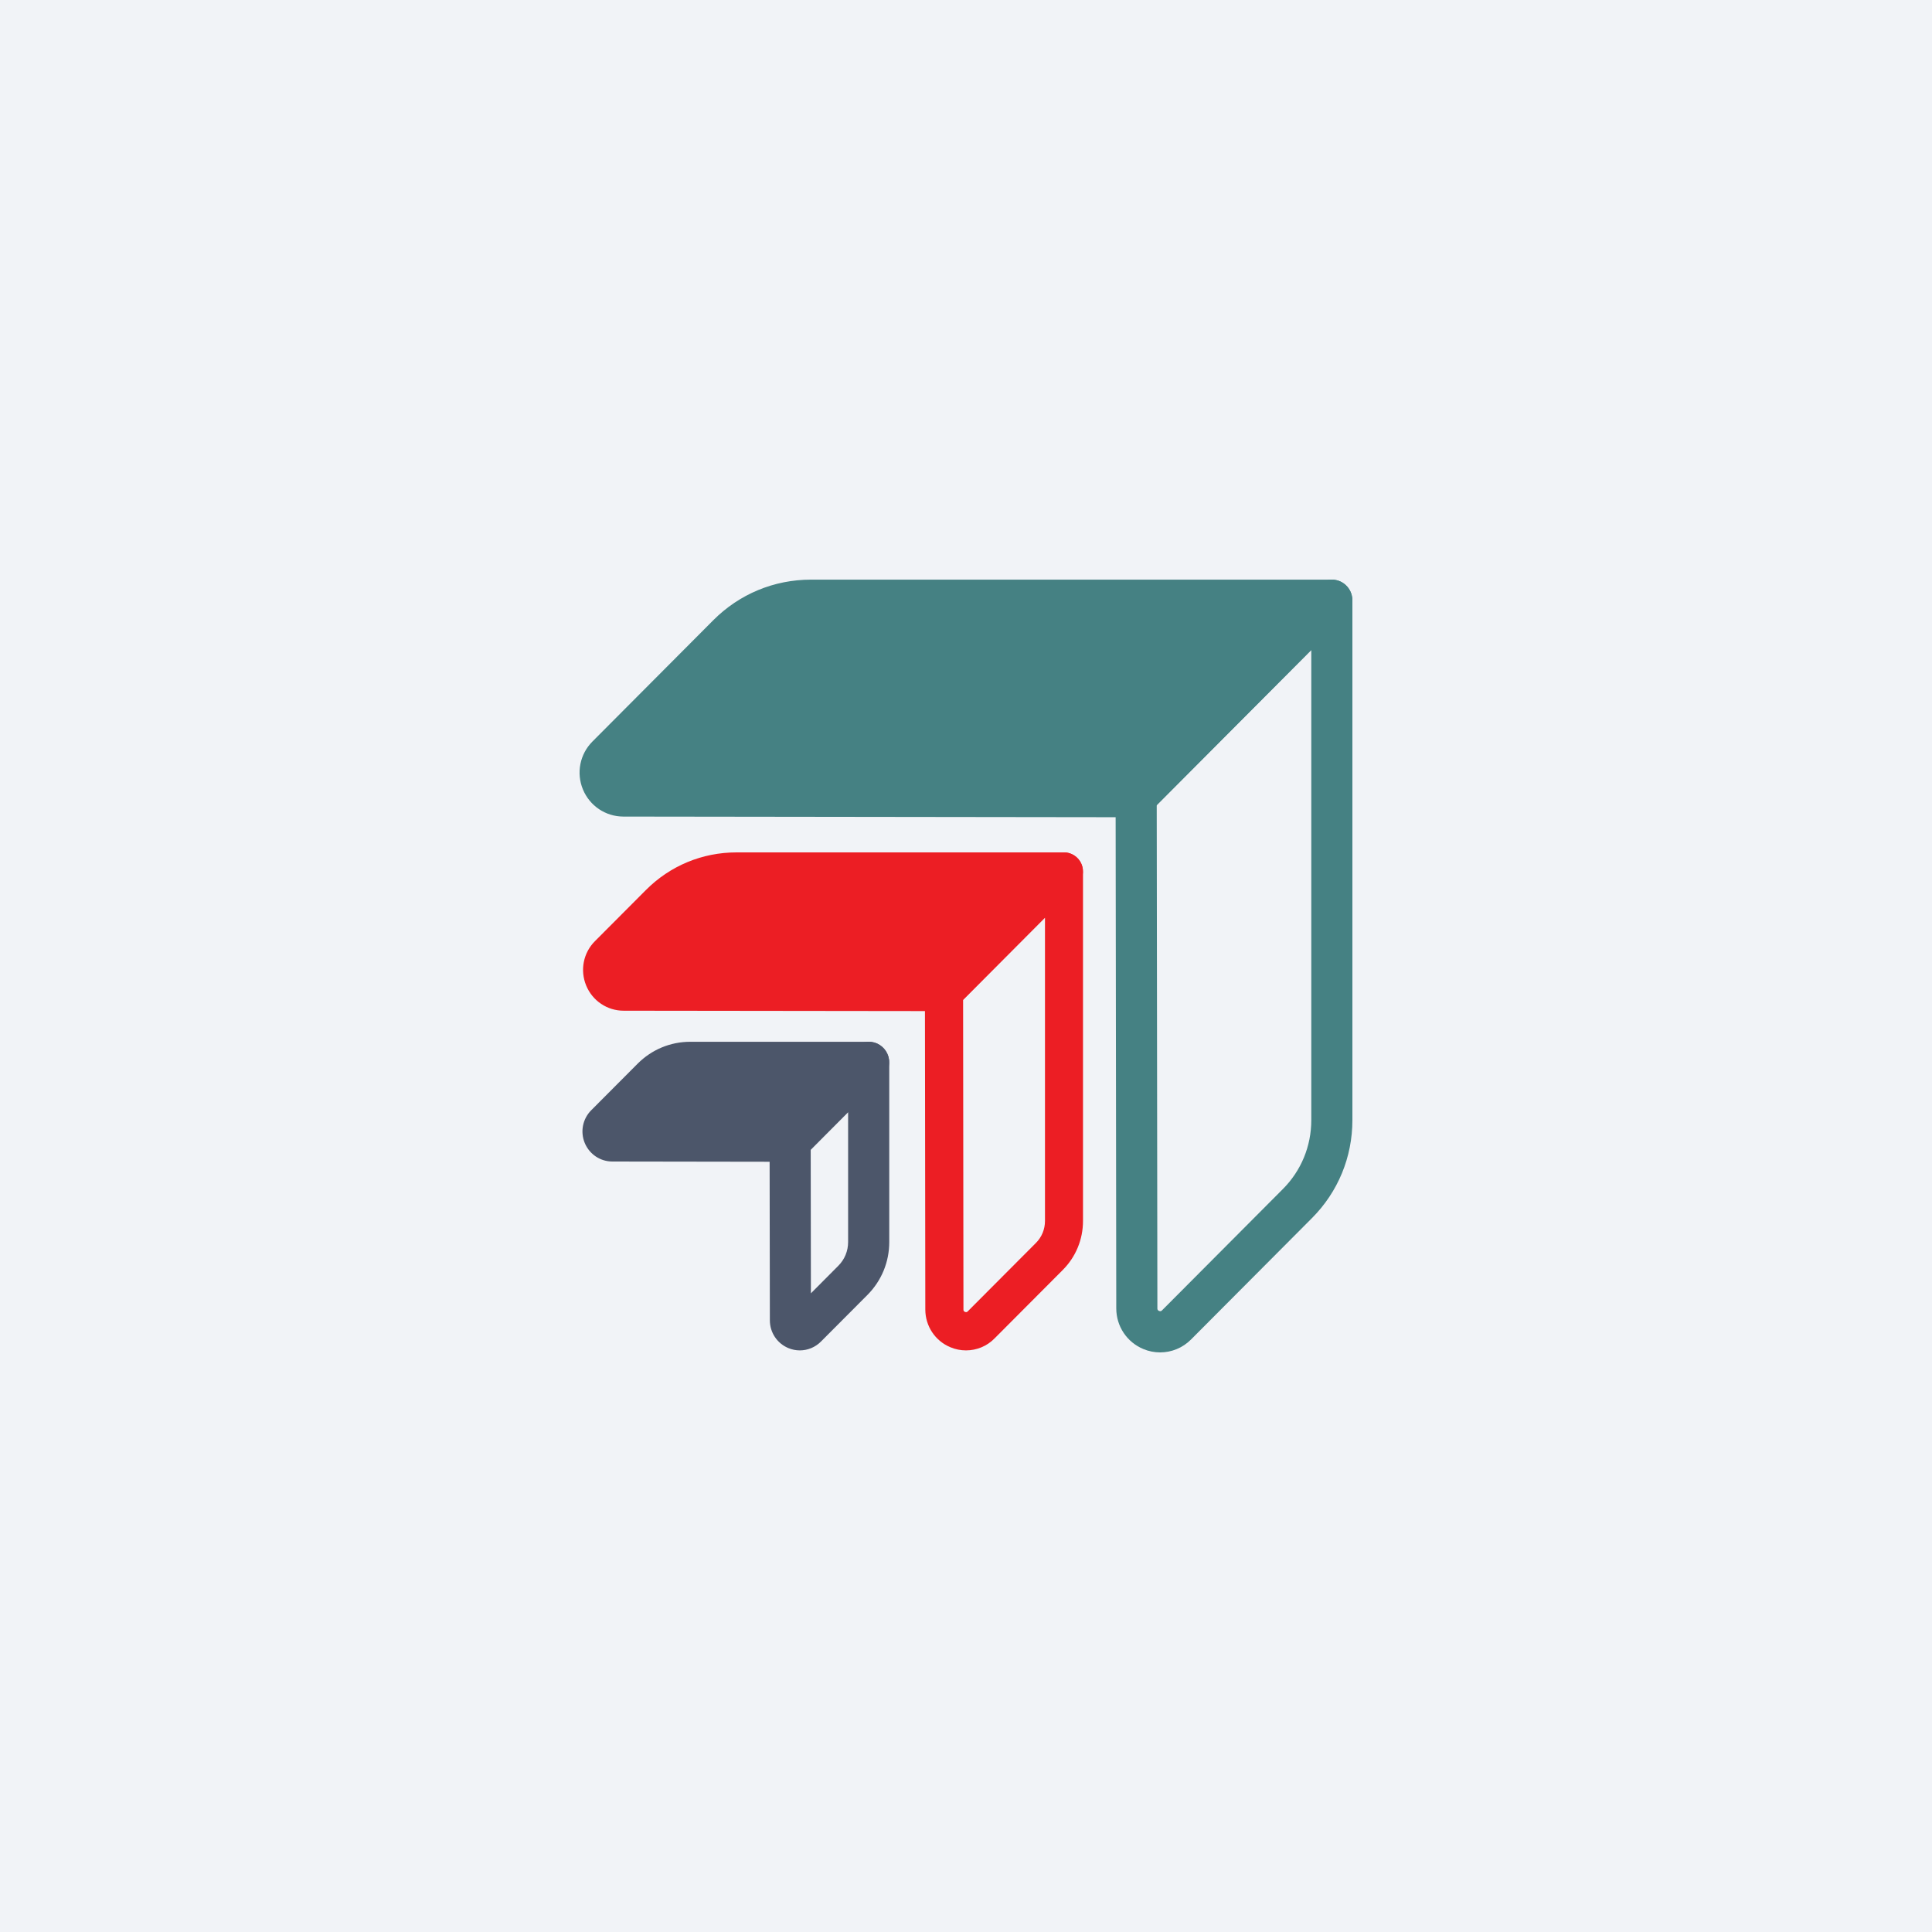 <?xml version="1.0" encoding="utf-8"?>
<!-- Generator: Adobe Illustrator 26.0.1, SVG Export Plug-In . SVG Version: 6.00 Build 0)  -->
<svg version="1.1" id="Layer_1" xmlns="http://www.w3.org/2000/svg" xmlns:xlink="http://www.w3.org/1999/xlink" x="0px" y="0px"
	 viewBox="0 0 500 500" style="enable-background:new 0 0 500 500;" xml:space="preserve">
<style type="text/css">
	.st0{fill:#F1F3F7;}
	.st1{fill:#458183;}
	.st2{fill:#EC1E24;}
	.st3{fill:#4C566A;}
</style>
<rect class="st0" width="500" height="500"/>
<g>
	<g>
		<g>
			<g>
				<g>
					<path class="st1" d="M300.24,350c-1.46,0-2.93-0.28-4.34-0.87c-4.25-1.76-7-5.88-7.01-10.5l-0.17-132.47
						c0-1.42,0.56-2.78,1.56-3.78l50.64-50.82c1.52-1.53,3.8-1.98,5.8-1.16c1.99,0.83,3.28,2.77,3.28,4.93v134.55
						c0,9.59-3.72,18.61-10.48,25.38l-31.27,31.39C306.08,348.84,303.19,350,300.24,350z M299.36,208.37l0.17,130.25
						c0,0.15,0,0.47,0.43,0.65c0.43,0.18,0.66-0.04,0.77-0.15L332,307.73c4.75-4.76,7.36-11.1,7.36-17.84V168.22L299.36,208.37z"/>
				</g>
			</g>
			<g>
				<g>
					<g>
						<path class="st1" d="M294.04,206.16l50.64-50.82H209.89c-8.08,0-15.82,3.22-21.53,8.95l-31.27,31.39
							c-3.79,3.8-1.11,10.31,4.25,10.31L294.04,206.16z"/>
					</g>
				</g>
				<g>
					<g>
						<path class="st1" d="M294.04,211.5C294.04,211.5,294.04,211.5,294.04,211.5l-132.72-0.17c-4.6-0.01-8.7-2.77-10.46-7.03
							c-1.76-4.26-0.79-9.13,2.46-12.39l31.27-31.39c6.75-6.78,15.74-10.51,25.29-10.51h134.79c2.15,0,4.09,1.3,4.91,3.3
							c0.82,1.99,0.37,4.29-1.15,5.81l-50.64,50.82C296.81,210.93,295.45,211.5,294.04,211.5z M209.89,160.67
							c-6.62,0-13.09,2.69-17.77,7.39l-31.27,31.39c-0.11,0.11-0.33,0.33-0.15,0.77c0.18,0.43,0.49,0.44,0.65,0.44l130.5,0.17
							l40-40.15H209.89z"/>
					</g>
				</g>
			</g>
		</g>
		<g>
			<g>
				<path class="st2" d="M250,349.48c-1.35,0-2.72-0.26-4.03-0.81c-3.94-1.63-6.49-5.46-6.5-9.74l-0.1-82.2
					c0-1.31,0.52-2.58,1.44-3.51l31.06-31.18c1.41-1.42,3.53-1.84,5.37-1.07c1.84,0.77,3.04,2.57,3.04,4.57v90.43
					c0,4.8-1.86,9.31-5.24,12.7l-17.64,17.7C255.41,348.41,252.73,349.48,250,349.48z M249.25,258.77l0.09,80.15
					c0,0.14,0,0.44,0.4,0.6c0.4,0.17,0.61-0.04,0.71-0.14l17.64-17.7c1.52-1.52,2.35-3.55,2.35-5.7V237.5L249.25,258.77z"/>
			</g>
			<g>
				<path class="st2" d="M244.26,256.73l31.06-31.18H190.6c-7.49,0-14.67,2.99-19.97,8.3l-13.17,13.21
					c-3.51,3.53-1.03,9.56,3.94,9.56L244.26,256.73z"/>
				<path class="st2" d="M244.26,261.67C244.26,261.67,244.26,261.67,244.26,261.67l-82.86-0.1c-4.26,0-8.07-2.56-9.7-6.52
					c-1.63-3.96-0.74-8.47,2.28-11.49l13.17-13.21c6.26-6.29,14.59-9.75,23.45-9.75h84.73c1.99,0,3.79,1.21,4.56,3.05
					c0.76,1.85,0.34,3.98-1.07,5.39l-31.06,31.18C246.82,261.15,245.57,261.67,244.26,261.67z M190.6,230.5
					c-6.14,0-12.14,2.5-16.48,6.85l-13.17,13.21c-0.1,0.1-0.31,0.31-0.14,0.71c0.16,0.4,0.46,0.4,0.6,0.4l80.81,0.1l21.2-21.28
					H190.6z"/>
			</g>
		</g>
		<g>
			<g>
				<path class="st3" d="M206.99,349.48c-1,0-2.01-0.2-2.97-0.6c-2.9-1.21-4.78-4.03-4.78-7.18l-0.07-46.36
					c0-1.42,0.56-2.78,1.56-3.78l20.33-20.4c1.52-1.53,3.8-1.98,5.8-1.16c1.99,0.83,3.28,2.77,3.28,4.93v46.51
					c0,5.17-2.01,10.04-5.66,13.7l-12.01,12.05C210.98,348.69,209,349.48,206.99,349.48z M209.87,341.68L209.87,341.68
					C209.87,341.69,209.87,341.69,209.87,341.68z M209.81,297.54l0.05,37.17l7.09-7.12c1.64-1.64,2.54-3.83,2.54-6.15v-33.63
					L209.81,297.54z"/>
			</g>
			<g>
				<path class="st3" d="M204.48,295.33l20.33-20.4h-46.13c-3.71,0-7.27,1.48-9.89,4.11l-12.01,12.06
					c-1.53,1.54-0.45,4.16,1.72,4.16L204.48,295.33z"/>
				<path class="st3" d="M204.48,300.67c0,0-0.01,0-0.01,0l-45.99-0.07c-3.14,0-5.94-1.89-7.15-4.8c-1.2-2.92-0.54-6.24,1.68-8.47
					l12.01-12.05c3.65-3.66,8.49-5.67,13.65-5.67h46.13c2.15,0,4.09,1.3,4.91,3.3c0.82,1.99,0.37,4.29-1.15,5.81l-20.33,20.4
					C207.25,300.11,205.89,300.67,204.48,300.67z M165.46,289.94l36.83,0.05l9.69-9.72h-33.3c-2.31,0-4.49,0.9-6.13,2.55
					L165.46,289.94z"/>
			</g>
		</g>
	</g>
</g>
</svg>
